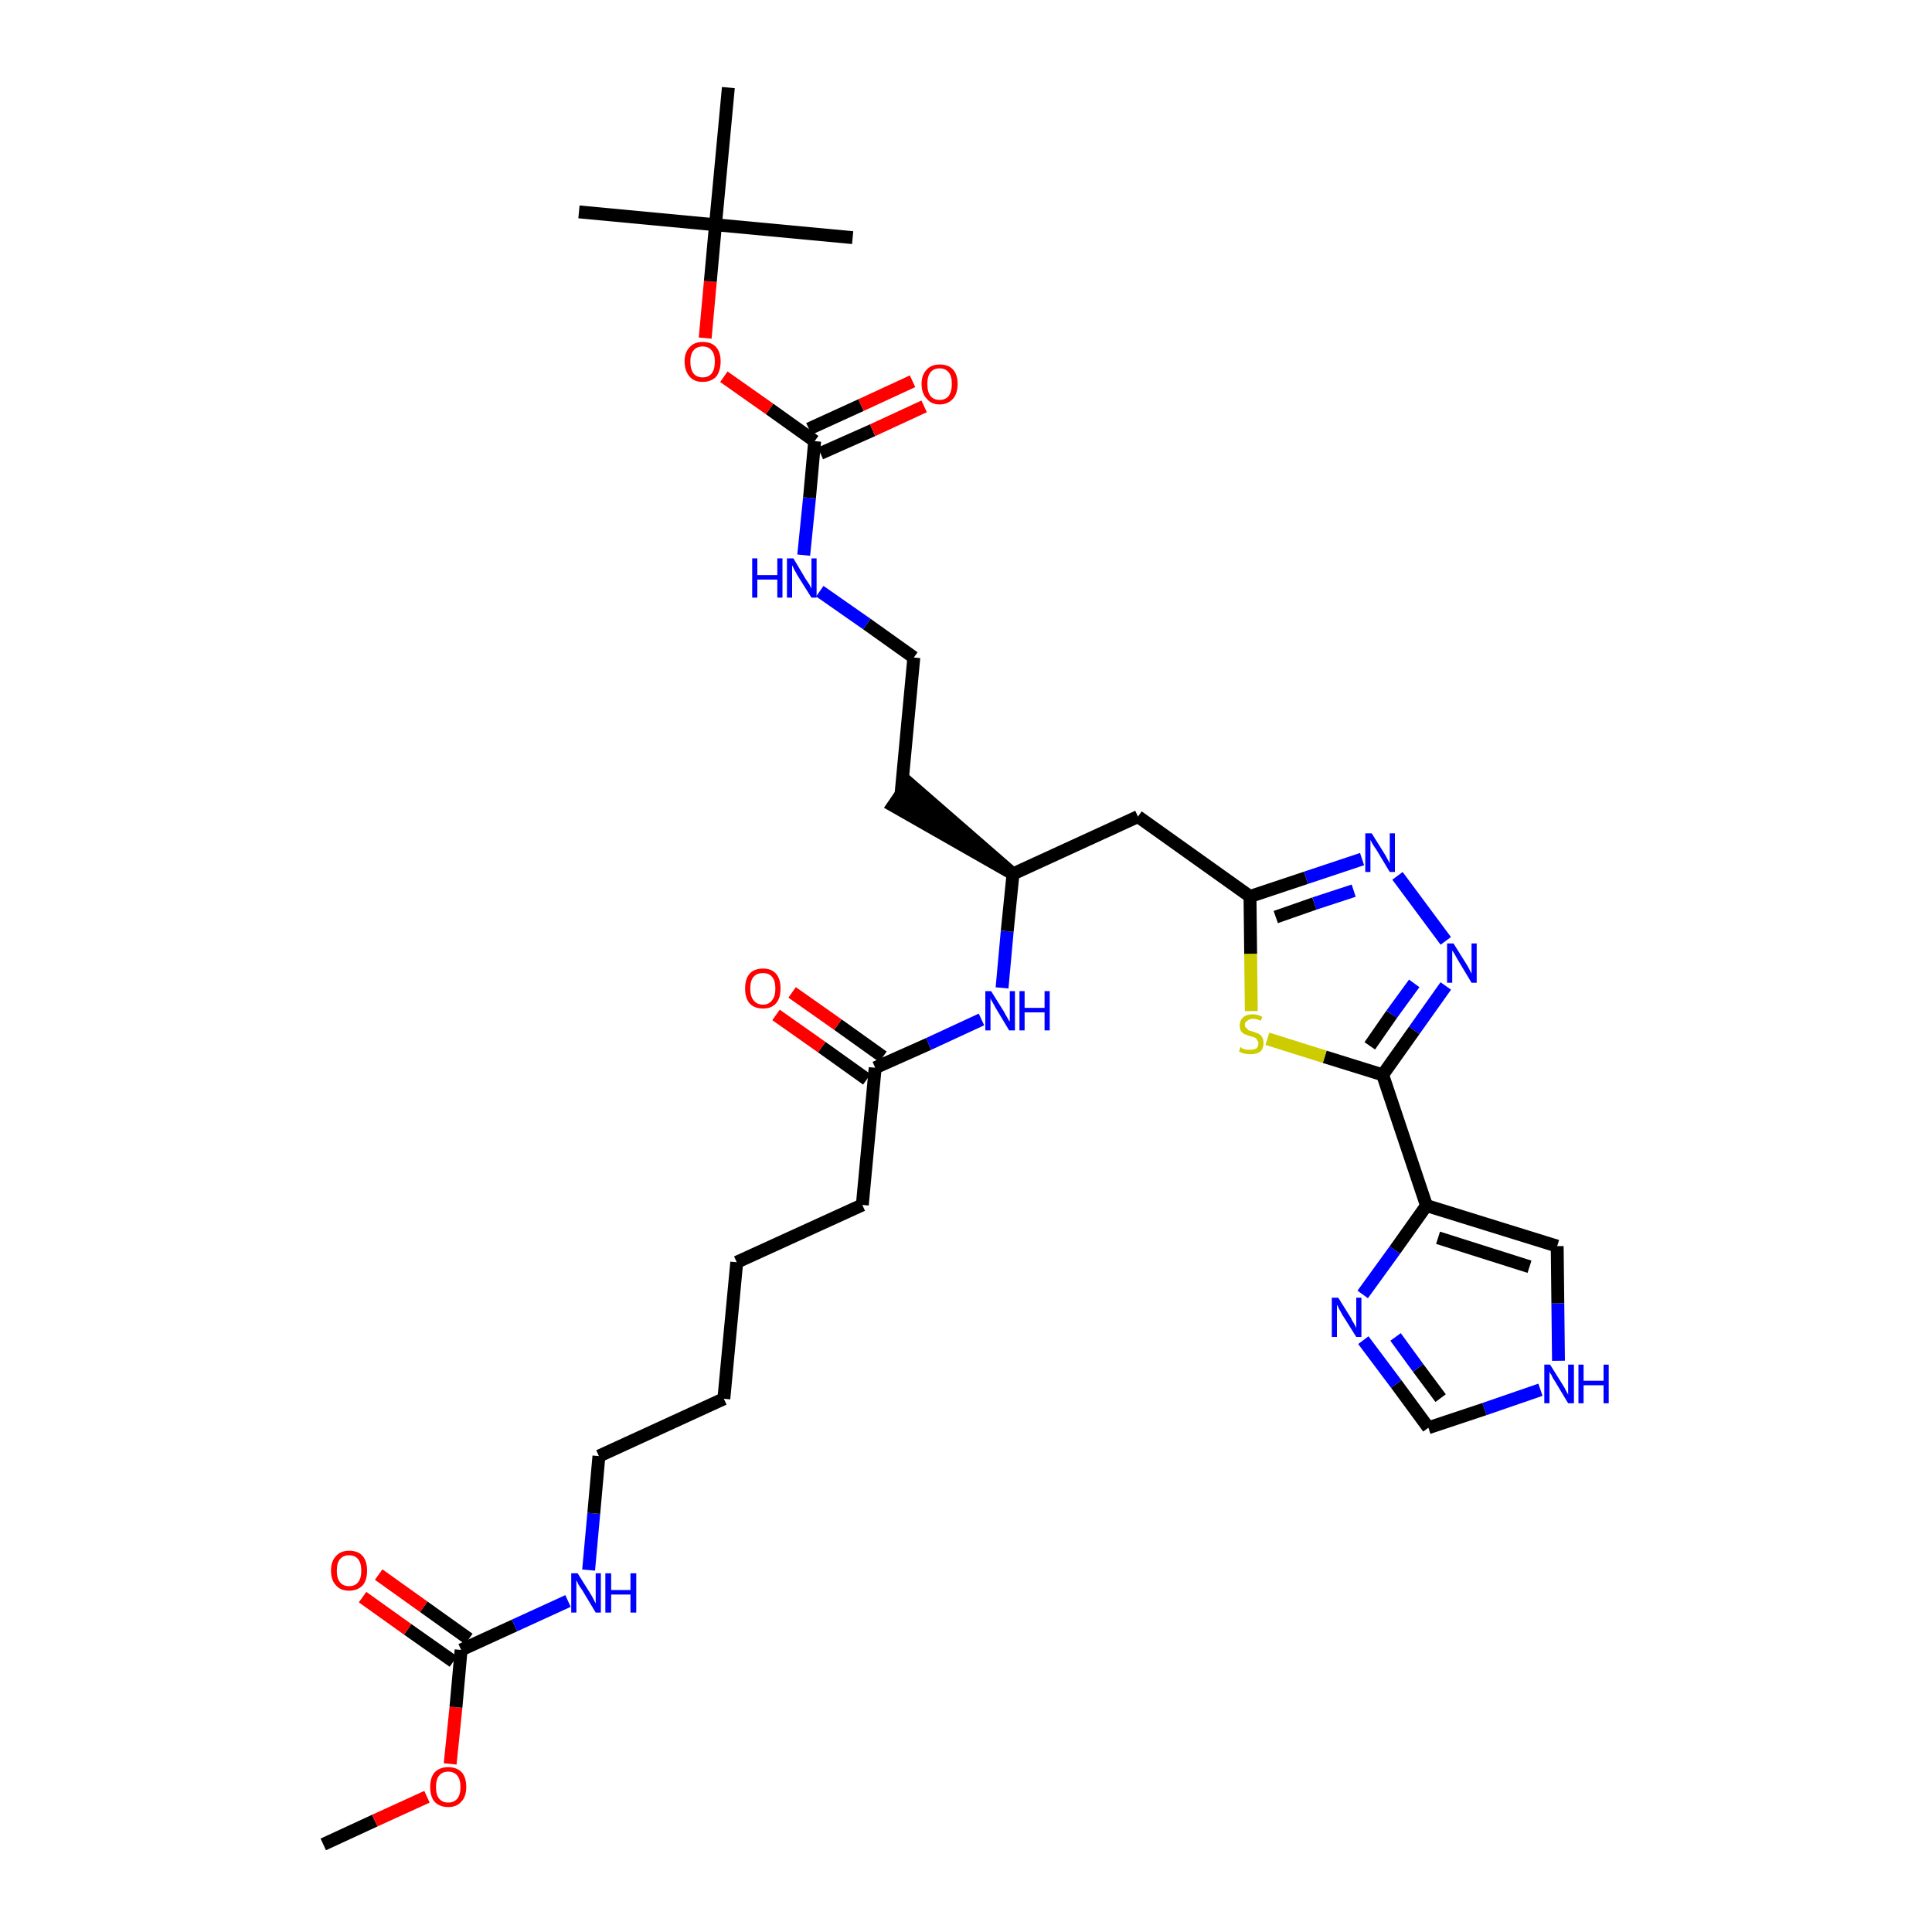 <?xml version='1.0' encoding='iso-8859-1'?>
<svg version='1.1' baseProfile='full'
              xmlns='http://www.w3.org/2000/svg'
                      xmlns:rdkit='http://www.rdkit.org/xml'
                      xmlns:xlink='http://www.w3.org/1999/xlink'
                  xml:space='preserve'
width='300px' height='300px' viewBox='0 0 300 300'>
<!-- END OF HEADER -->
<path class='bond-0 atom-0 atom-1' d='M 50.2,286.4 L 58.2,282.7' style='fill:none;fill-rule:evenodd;stroke:#000000;stroke-width:2.0px;stroke-linecap:butt;stroke-linejoin:miter;stroke-opacity:1' />
<path class='bond-0 atom-0 atom-1' d='M 58.2,282.7 L 66.3,279.0' style='fill:none;fill-rule:evenodd;stroke:#FF0000;stroke-width:2.0px;stroke-linecap:butt;stroke-linejoin:miter;stroke-opacity:1' />
<path class='bond-1 atom-1 atom-2' d='M 69.9,273.9 L 70.8,265.1' style='fill:none;fill-rule:evenodd;stroke:#FF0000;stroke-width:2.0px;stroke-linecap:butt;stroke-linejoin:miter;stroke-opacity:1' />
<path class='bond-1 atom-1 atom-2' d='M 70.8,265.1 L 71.6,256.2' style='fill:none;fill-rule:evenodd;stroke:#000000;stroke-width:2.0px;stroke-linecap:butt;stroke-linejoin:miter;stroke-opacity:1' />
<path class='bond-2 atom-2 atom-3' d='M 72.8,254.5 L 65.8,249.5' style='fill:none;fill-rule:evenodd;stroke:#000000;stroke-width:2.0px;stroke-linecap:butt;stroke-linejoin:miter;stroke-opacity:1' />
<path class='bond-2 atom-2 atom-3' d='M 65.8,249.5 L 58.8,244.5' style='fill:none;fill-rule:evenodd;stroke:#FF0000;stroke-width:2.0px;stroke-linecap:butt;stroke-linejoin:miter;stroke-opacity:1' />
<path class='bond-2 atom-2 atom-3' d='M 70.4,258.0 L 63.3,253.0' style='fill:none;fill-rule:evenodd;stroke:#000000;stroke-width:2.0px;stroke-linecap:butt;stroke-linejoin:miter;stroke-opacity:1' />
<path class='bond-2 atom-2 atom-3' d='M 63.3,253.0 L 56.3,248.0' style='fill:none;fill-rule:evenodd;stroke:#FF0000;stroke-width:2.0px;stroke-linecap:butt;stroke-linejoin:miter;stroke-opacity:1' />
<path class='bond-3 atom-2 atom-4' d='M 71.6,256.2 L 79.9,252.4' style='fill:none;fill-rule:evenodd;stroke:#000000;stroke-width:2.0px;stroke-linecap:butt;stroke-linejoin:miter;stroke-opacity:1' />
<path class='bond-3 atom-2 atom-4' d='M 79.9,252.4 L 88.2,248.6' style='fill:none;fill-rule:evenodd;stroke:#0000FF;stroke-width:2.0px;stroke-linecap:butt;stroke-linejoin:miter;stroke-opacity:1' />
<path class='bond-4 atom-4 atom-5' d='M 91.4,243.8 L 92.2,235.0' style='fill:none;fill-rule:evenodd;stroke:#0000FF;stroke-width:2.0px;stroke-linecap:butt;stroke-linejoin:miter;stroke-opacity:1' />
<path class='bond-4 atom-4 atom-5' d='M 92.2,235.0 L 93.0,226.1' style='fill:none;fill-rule:evenodd;stroke:#000000;stroke-width:2.0px;stroke-linecap:butt;stroke-linejoin:miter;stroke-opacity:1' />
<path class='bond-5 atom-5 atom-6' d='M 93.0,226.1 L 112.4,217.2' style='fill:none;fill-rule:evenodd;stroke:#000000;stroke-width:2.0px;stroke-linecap:butt;stroke-linejoin:miter;stroke-opacity:1' />
<path class='bond-6 atom-6 atom-7' d='M 112.4,217.2 L 114.4,196.0' style='fill:none;fill-rule:evenodd;stroke:#000000;stroke-width:2.0px;stroke-linecap:butt;stroke-linejoin:miter;stroke-opacity:1' />
<path class='bond-7 atom-7 atom-8' d='M 114.4,196.0 L 133.9,187.1' style='fill:none;fill-rule:evenodd;stroke:#000000;stroke-width:2.0px;stroke-linecap:butt;stroke-linejoin:miter;stroke-opacity:1' />
<path class='bond-8 atom-8 atom-9' d='M 133.9,187.1 L 135.9,165.8' style='fill:none;fill-rule:evenodd;stroke:#000000;stroke-width:2.0px;stroke-linecap:butt;stroke-linejoin:miter;stroke-opacity:1' />
<path class='bond-9 atom-9 atom-10' d='M 137.1,164.1 L 130.1,159.1' style='fill:none;fill-rule:evenodd;stroke:#000000;stroke-width:2.0px;stroke-linecap:butt;stroke-linejoin:miter;stroke-opacity:1' />
<path class='bond-9 atom-9 atom-10' d='M 130.1,159.1 L 123.0,154.1' style='fill:none;fill-rule:evenodd;stroke:#FF0000;stroke-width:2.0px;stroke-linecap:butt;stroke-linejoin:miter;stroke-opacity:1' />
<path class='bond-9 atom-9 atom-10' d='M 134.6,167.6 L 127.6,162.6' style='fill:none;fill-rule:evenodd;stroke:#000000;stroke-width:2.0px;stroke-linecap:butt;stroke-linejoin:miter;stroke-opacity:1' />
<path class='bond-9 atom-9 atom-10' d='M 127.6,162.6 L 120.5,157.6' style='fill:none;fill-rule:evenodd;stroke:#FF0000;stroke-width:2.0px;stroke-linecap:butt;stroke-linejoin:miter;stroke-opacity:1' />
<path class='bond-10 atom-9 atom-11' d='M 135.9,165.8 L 144.2,162.1' style='fill:none;fill-rule:evenodd;stroke:#000000;stroke-width:2.0px;stroke-linecap:butt;stroke-linejoin:miter;stroke-opacity:1' />
<path class='bond-10 atom-9 atom-11' d='M 144.2,162.1 L 152.4,158.3' style='fill:none;fill-rule:evenodd;stroke:#0000FF;stroke-width:2.0px;stroke-linecap:butt;stroke-linejoin:miter;stroke-opacity:1' />
<path class='bond-11 atom-11 atom-12' d='M 155.6,153.4 L 156.4,144.6' style='fill:none;fill-rule:evenodd;stroke:#0000FF;stroke-width:2.0px;stroke-linecap:butt;stroke-linejoin:miter;stroke-opacity:1' />
<path class='bond-11 atom-11 atom-12' d='M 156.4,144.6 L 157.3,135.7' style='fill:none;fill-rule:evenodd;stroke:#000000;stroke-width:2.0px;stroke-linecap:butt;stroke-linejoin:miter;stroke-opacity:1' />
<path class='bond-12 atom-12 atom-13' d='M 157.3,135.7 L 141.1,121.6 L 138.7,125.1 Z' style='fill:#000000;fill-rule:evenodd;fill-opacity:1;stroke:#000000;stroke-width:2.0px;stroke-linecap:butt;stroke-linejoin:miter;stroke-opacity:1;' />
<path class='bond-22 atom-12 atom-23' d='M 157.3,135.7 L 176.7,126.8' style='fill:none;fill-rule:evenodd;stroke:#000000;stroke-width:2.0px;stroke-linecap:butt;stroke-linejoin:miter;stroke-opacity:1' />
<path class='bond-13 atom-13 atom-14' d='M 139.9,123.4 L 141.9,102.1' style='fill:none;fill-rule:evenodd;stroke:#000000;stroke-width:2.0px;stroke-linecap:butt;stroke-linejoin:miter;stroke-opacity:1' />
<path class='bond-14 atom-14 atom-15' d='M 141.9,102.1 L 134.6,96.9' style='fill:none;fill-rule:evenodd;stroke:#000000;stroke-width:2.0px;stroke-linecap:butt;stroke-linejoin:miter;stroke-opacity:1' />
<path class='bond-14 atom-14 atom-15' d='M 134.6,96.9 L 127.3,91.8' style='fill:none;fill-rule:evenodd;stroke:#0000FF;stroke-width:2.0px;stroke-linecap:butt;stroke-linejoin:miter;stroke-opacity:1' />
<path class='bond-15 atom-15 atom-16' d='M 124.8,86.2 L 125.7,77.3' style='fill:none;fill-rule:evenodd;stroke:#0000FF;stroke-width:2.0px;stroke-linecap:butt;stroke-linejoin:miter;stroke-opacity:1' />
<path class='bond-15 atom-15 atom-16' d='M 125.7,77.3 L 126.5,68.5' style='fill:none;fill-rule:evenodd;stroke:#000000;stroke-width:2.0px;stroke-linecap:butt;stroke-linejoin:miter;stroke-opacity:1' />
<path class='bond-16 atom-16 atom-17' d='M 127.4,70.4 L 135.5,66.8' style='fill:none;fill-rule:evenodd;stroke:#000000;stroke-width:2.0px;stroke-linecap:butt;stroke-linejoin:miter;stroke-opacity:1' />
<path class='bond-16 atom-16 atom-17' d='M 135.5,66.8 L 143.5,63.1' style='fill:none;fill-rule:evenodd;stroke:#FF0000;stroke-width:2.0px;stroke-linecap:butt;stroke-linejoin:miter;stroke-opacity:1' />
<path class='bond-16 atom-16 atom-17' d='M 125.6,66.6 L 133.7,62.9' style='fill:none;fill-rule:evenodd;stroke:#000000;stroke-width:2.0px;stroke-linecap:butt;stroke-linejoin:miter;stroke-opacity:1' />
<path class='bond-16 atom-16 atom-17' d='M 133.7,62.9 L 141.7,59.2' style='fill:none;fill-rule:evenodd;stroke:#FF0000;stroke-width:2.0px;stroke-linecap:butt;stroke-linejoin:miter;stroke-opacity:1' />
<path class='bond-17 atom-16 atom-18' d='M 126.5,68.5 L 119.5,63.5' style='fill:none;fill-rule:evenodd;stroke:#000000;stroke-width:2.0px;stroke-linecap:butt;stroke-linejoin:miter;stroke-opacity:1' />
<path class='bond-17 atom-16 atom-18' d='M 119.5,63.5 L 112.4,58.5' style='fill:none;fill-rule:evenodd;stroke:#FF0000;stroke-width:2.0px;stroke-linecap:butt;stroke-linejoin:miter;stroke-opacity:1' />
<path class='bond-18 atom-18 atom-19' d='M 109.5,52.5 L 110.3,43.7' style='fill:none;fill-rule:evenodd;stroke:#FF0000;stroke-width:2.0px;stroke-linecap:butt;stroke-linejoin:miter;stroke-opacity:1' />
<path class='bond-18 atom-18 atom-19' d='M 110.3,43.7 L 111.1,34.9' style='fill:none;fill-rule:evenodd;stroke:#000000;stroke-width:2.0px;stroke-linecap:butt;stroke-linejoin:miter;stroke-opacity:1' />
<path class='bond-19 atom-19 atom-20' d='M 111.1,34.9 L 89.9,32.9' style='fill:none;fill-rule:evenodd;stroke:#000000;stroke-width:2.0px;stroke-linecap:butt;stroke-linejoin:miter;stroke-opacity:1' />
<path class='bond-20 atom-19 atom-21' d='M 111.1,34.9 L 132.4,36.9' style='fill:none;fill-rule:evenodd;stroke:#000000;stroke-width:2.0px;stroke-linecap:butt;stroke-linejoin:miter;stroke-opacity:1' />
<path class='bond-21 atom-19 atom-22' d='M 111.1,34.9 L 113.1,13.6' style='fill:none;fill-rule:evenodd;stroke:#000000;stroke-width:2.0px;stroke-linecap:butt;stroke-linejoin:miter;stroke-opacity:1' />
<path class='bond-23 atom-23 atom-24' d='M 176.7,126.8 L 194.1,139.2' style='fill:none;fill-rule:evenodd;stroke:#000000;stroke-width:2.0px;stroke-linecap:butt;stroke-linejoin:miter;stroke-opacity:1' />
<path class='bond-24 atom-24 atom-25' d='M 194.1,139.2 L 202.8,136.3' style='fill:none;fill-rule:evenodd;stroke:#000000;stroke-width:2.0px;stroke-linecap:butt;stroke-linejoin:miter;stroke-opacity:1' />
<path class='bond-24 atom-24 atom-25' d='M 202.8,136.3 L 211.5,133.4' style='fill:none;fill-rule:evenodd;stroke:#0000FF;stroke-width:2.0px;stroke-linecap:butt;stroke-linejoin:miter;stroke-opacity:1' />
<path class='bond-24 atom-24 atom-25' d='M 198.1,142.4 L 204.1,140.3' style='fill:none;fill-rule:evenodd;stroke:#000000;stroke-width:2.0px;stroke-linecap:butt;stroke-linejoin:miter;stroke-opacity:1' />
<path class='bond-24 atom-24 atom-25' d='M 204.1,140.3 L 210.2,138.3' style='fill:none;fill-rule:evenodd;stroke:#0000FF;stroke-width:2.0px;stroke-linecap:butt;stroke-linejoin:miter;stroke-opacity:1' />
<path class='bond-33 atom-33 atom-24' d='M 194.3,157.0 L 194.2,148.1' style='fill:none;fill-rule:evenodd;stroke:#CCCC00;stroke-width:2.0px;stroke-linecap:butt;stroke-linejoin:miter;stroke-opacity:1' />
<path class='bond-33 atom-33 atom-24' d='M 194.2,148.1 L 194.1,139.2' style='fill:none;fill-rule:evenodd;stroke:#000000;stroke-width:2.0px;stroke-linecap:butt;stroke-linejoin:miter;stroke-opacity:1' />
<path class='bond-25 atom-25 atom-26' d='M 217.0,136.0 L 224.5,146.1' style='fill:none;fill-rule:evenodd;stroke:#0000FF;stroke-width:2.0px;stroke-linecap:butt;stroke-linejoin:miter;stroke-opacity:1' />
<path class='bond-26 atom-26 atom-27' d='M 224.5,153.1 L 219.6,160.0' style='fill:none;fill-rule:evenodd;stroke:#0000FF;stroke-width:2.0px;stroke-linecap:butt;stroke-linejoin:miter;stroke-opacity:1' />
<path class='bond-26 atom-26 atom-27' d='M 219.6,160.0 L 214.7,166.9' style='fill:none;fill-rule:evenodd;stroke:#000000;stroke-width:2.0px;stroke-linecap:butt;stroke-linejoin:miter;stroke-opacity:1' />
<path class='bond-26 atom-26 atom-27' d='M 219.6,152.7 L 216.1,157.5' style='fill:none;fill-rule:evenodd;stroke:#0000FF;stroke-width:2.0px;stroke-linecap:butt;stroke-linejoin:miter;stroke-opacity:1' />
<path class='bond-26 atom-26 atom-27' d='M 216.1,157.5 L 212.7,162.4' style='fill:none;fill-rule:evenodd;stroke:#000000;stroke-width:2.0px;stroke-linecap:butt;stroke-linejoin:miter;stroke-opacity:1' />
<path class='bond-27 atom-27 atom-28' d='M 214.7,166.9 L 221.5,187.2' style='fill:none;fill-rule:evenodd;stroke:#000000;stroke-width:2.0px;stroke-linecap:butt;stroke-linejoin:miter;stroke-opacity:1' />
<path class='bond-32 atom-27 atom-33' d='M 214.7,166.9 L 205.7,164.1' style='fill:none;fill-rule:evenodd;stroke:#000000;stroke-width:2.0px;stroke-linecap:butt;stroke-linejoin:miter;stroke-opacity:1' />
<path class='bond-32 atom-27 atom-33' d='M 205.7,164.1 L 196.8,161.3' style='fill:none;fill-rule:evenodd;stroke:#CCCC00;stroke-width:2.0px;stroke-linecap:butt;stroke-linejoin:miter;stroke-opacity:1' />
<path class='bond-28 atom-28 atom-29' d='M 221.5,187.2 L 241.8,193.5' style='fill:none;fill-rule:evenodd;stroke:#000000;stroke-width:2.0px;stroke-linecap:butt;stroke-linejoin:miter;stroke-opacity:1' />
<path class='bond-28 atom-28 atom-29' d='M 223.3,192.2 L 237.5,196.7' style='fill:none;fill-rule:evenodd;stroke:#000000;stroke-width:2.0px;stroke-linecap:butt;stroke-linejoin:miter;stroke-opacity:1' />
<path class='bond-34 atom-32 atom-28' d='M 211.6,201.0 L 216.6,194.1' style='fill:none;fill-rule:evenodd;stroke:#0000FF;stroke-width:2.0px;stroke-linecap:butt;stroke-linejoin:miter;stroke-opacity:1' />
<path class='bond-34 atom-32 atom-28' d='M 216.6,194.1 L 221.5,187.2' style='fill:none;fill-rule:evenodd;stroke:#000000;stroke-width:2.0px;stroke-linecap:butt;stroke-linejoin:miter;stroke-opacity:1' />
<path class='bond-29 atom-29 atom-30' d='M 241.8,193.5 L 241.9,202.4' style='fill:none;fill-rule:evenodd;stroke:#000000;stroke-width:2.0px;stroke-linecap:butt;stroke-linejoin:miter;stroke-opacity:1' />
<path class='bond-29 atom-29 atom-30' d='M 241.9,202.4 L 242.0,211.3' style='fill:none;fill-rule:evenodd;stroke:#0000FF;stroke-width:2.0px;stroke-linecap:butt;stroke-linejoin:miter;stroke-opacity:1' />
<path class='bond-30 atom-30 atom-31' d='M 239.2,215.8 L 230.5,218.8' style='fill:none;fill-rule:evenodd;stroke:#0000FF;stroke-width:2.0px;stroke-linecap:butt;stroke-linejoin:miter;stroke-opacity:1' />
<path class='bond-30 atom-30 atom-31' d='M 230.5,218.8 L 221.8,221.7' style='fill:none;fill-rule:evenodd;stroke:#000000;stroke-width:2.0px;stroke-linecap:butt;stroke-linejoin:miter;stroke-opacity:1' />
<path class='bond-31 atom-31 atom-32' d='M 221.8,221.7 L 216.8,214.9' style='fill:none;fill-rule:evenodd;stroke:#000000;stroke-width:2.0px;stroke-linecap:butt;stroke-linejoin:miter;stroke-opacity:1' />
<path class='bond-31 atom-31 atom-32' d='M 216.8,214.9 L 211.7,208.1' style='fill:none;fill-rule:evenodd;stroke:#0000FF;stroke-width:2.0px;stroke-linecap:butt;stroke-linejoin:miter;stroke-opacity:1' />
<path class='bond-31 atom-31 atom-32' d='M 223.7,217.1 L 220.2,212.4' style='fill:none;fill-rule:evenodd;stroke:#000000;stroke-width:2.0px;stroke-linecap:butt;stroke-linejoin:miter;stroke-opacity:1' />
<path class='bond-31 atom-31 atom-32' d='M 220.2,212.4 L 216.7,207.6' style='fill:none;fill-rule:evenodd;stroke:#0000FF;stroke-width:2.0px;stroke-linecap:butt;stroke-linejoin:miter;stroke-opacity:1' />
<path  class='atom-1' d='M 66.8 277.5
Q 66.8 276.0, 67.5 275.2
Q 68.3 274.4, 69.6 274.4
Q 70.9 274.4, 71.7 275.2
Q 72.4 276.0, 72.4 277.5
Q 72.4 279.0, 71.6 279.8
Q 70.9 280.6, 69.6 280.6
Q 68.3 280.6, 67.5 279.8
Q 66.8 279.0, 66.8 277.5
M 69.6 279.9
Q 70.5 279.9, 71.0 279.3
Q 71.5 278.7, 71.5 277.5
Q 71.5 276.3, 71.0 275.7
Q 70.5 275.1, 69.6 275.1
Q 68.7 275.1, 68.2 275.7
Q 67.7 276.3, 67.7 277.5
Q 67.7 278.7, 68.2 279.3
Q 68.7 279.9, 69.6 279.9
' fill='#FF0000'/>
<path  class='atom-3' d='M 51.4 243.9
Q 51.4 242.4, 52.2 241.6
Q 52.9 240.8, 54.2 240.8
Q 55.6 240.8, 56.3 241.6
Q 57.0 242.4, 57.0 243.9
Q 57.0 245.4, 56.3 246.2
Q 55.5 247.0, 54.2 247.0
Q 52.9 247.0, 52.2 246.2
Q 51.4 245.4, 51.4 243.9
M 54.2 246.3
Q 55.1 246.3, 55.6 245.7
Q 56.1 245.1, 56.1 243.9
Q 56.1 242.7, 55.6 242.1
Q 55.1 241.5, 54.2 241.5
Q 53.3 241.5, 52.8 242.1
Q 52.3 242.7, 52.3 243.9
Q 52.3 245.1, 52.8 245.7
Q 53.3 246.3, 54.2 246.3
' fill='#FF0000'/>
<path  class='atom-4' d='M 89.7 244.3
L 91.7 247.5
Q 91.9 247.8, 92.2 248.4
Q 92.5 249.0, 92.5 249.0
L 92.5 244.3
L 93.3 244.3
L 93.3 250.4
L 92.5 250.4
L 90.4 246.9
Q 90.1 246.5, 89.8 246.0
Q 89.6 245.5, 89.5 245.4
L 89.5 250.4
L 88.7 250.4
L 88.7 244.3
L 89.7 244.3
' fill='#0000FF'/>
<path  class='atom-4' d='M 94.0 244.3
L 94.9 244.3
L 94.9 246.9
L 97.9 246.9
L 97.9 244.3
L 98.8 244.3
L 98.8 250.4
L 97.9 250.4
L 97.9 247.6
L 94.9 247.6
L 94.9 250.4
L 94.0 250.4
L 94.0 244.3
' fill='#0000FF'/>
<path  class='atom-10' d='M 115.7 153.5
Q 115.7 152.0, 116.4 151.2
Q 117.1 150.4, 118.5 150.4
Q 119.8 150.4, 120.5 151.2
Q 121.2 152.0, 121.2 153.5
Q 121.2 155.0, 120.5 155.8
Q 119.8 156.6, 118.5 156.6
Q 117.1 156.6, 116.4 155.8
Q 115.7 155.0, 115.7 153.5
M 118.5 156.0
Q 119.4 156.0, 119.9 155.3
Q 120.4 154.7, 120.4 153.5
Q 120.4 152.3, 119.9 151.7
Q 119.4 151.1, 118.5 151.1
Q 117.5 151.1, 117.0 151.7
Q 116.5 152.3, 116.5 153.5
Q 116.5 154.7, 117.0 155.3
Q 117.5 156.0, 118.5 156.0
' fill='#FF0000'/>
<path  class='atom-11' d='M 153.9 153.9
L 155.9 157.1
Q 156.1 157.5, 156.4 158.0
Q 156.7 158.6, 156.8 158.6
L 156.8 153.9
L 157.6 153.9
L 157.6 160.0
L 156.7 160.0
L 154.6 156.5
Q 154.4 156.1, 154.1 155.6
Q 153.8 155.1, 153.8 155.0
L 153.8 160.0
L 153.0 160.0
L 153.0 153.9
L 153.9 153.9
' fill='#0000FF'/>
<path  class='atom-11' d='M 158.3 153.9
L 159.1 153.9
L 159.1 156.5
L 162.2 156.5
L 162.2 153.9
L 163.0 153.9
L 163.0 160.0
L 162.2 160.0
L 162.2 157.2
L 159.1 157.2
L 159.1 160.0
L 158.3 160.0
L 158.3 153.9
' fill='#0000FF'/>
<path  class='atom-15' d='M 116.8 86.7
L 117.6 86.7
L 117.6 89.3
L 120.7 89.3
L 120.7 86.7
L 121.5 86.7
L 121.5 92.8
L 120.7 92.8
L 120.7 90.0
L 117.6 90.0
L 117.6 92.8
L 116.8 92.8
L 116.8 86.7
' fill='#0000FF'/>
<path  class='atom-15' d='M 123.2 86.7
L 125.1 89.9
Q 125.3 90.2, 125.7 90.8
Q 126.0 91.4, 126.0 91.4
L 126.0 86.7
L 126.8 86.7
L 126.8 92.8
L 126.0 92.8
L 123.8 89.3
Q 123.6 88.9, 123.3 88.4
Q 123.1 87.9, 123.0 87.8
L 123.0 92.8
L 122.2 92.8
L 122.2 86.7
L 123.2 86.7
' fill='#0000FF'/>
<path  class='atom-17' d='M 143.1 59.6
Q 143.1 58.2, 143.9 57.4
Q 144.6 56.6, 145.9 56.6
Q 147.3 56.6, 148.0 57.4
Q 148.7 58.2, 148.7 59.6
Q 148.7 61.1, 148.0 61.9
Q 147.2 62.8, 145.9 62.8
Q 144.6 62.8, 143.9 61.9
Q 143.1 61.1, 143.1 59.6
M 145.9 62.1
Q 146.8 62.1, 147.3 61.5
Q 147.8 60.8, 147.8 59.6
Q 147.8 58.4, 147.3 57.8
Q 146.8 57.2, 145.9 57.2
Q 145.0 57.2, 144.5 57.8
Q 144.0 58.4, 144.0 59.6
Q 144.0 60.9, 144.5 61.5
Q 145.0 62.1, 145.9 62.1
' fill='#FF0000'/>
<path  class='atom-18' d='M 106.3 56.1
Q 106.3 54.7, 107.1 53.9
Q 107.8 53.1, 109.1 53.1
Q 110.5 53.1, 111.2 53.9
Q 111.9 54.7, 111.9 56.1
Q 111.9 57.6, 111.2 58.5
Q 110.4 59.3, 109.1 59.3
Q 107.8 59.3, 107.1 58.5
Q 106.3 57.6, 106.3 56.1
M 109.1 58.6
Q 110.0 58.6, 110.5 58.0
Q 111.0 57.4, 111.0 56.1
Q 111.0 55.0, 110.5 54.4
Q 110.0 53.8, 109.1 53.8
Q 108.2 53.8, 107.7 54.4
Q 107.2 55.0, 107.2 56.1
Q 107.2 57.4, 107.7 58.0
Q 108.2 58.6, 109.1 58.6
' fill='#FF0000'/>
<path  class='atom-25' d='M 213.0 129.4
L 215.0 132.6
Q 215.2 132.9, 215.5 133.5
Q 215.8 134.0, 215.8 134.1
L 215.8 129.4
L 216.6 129.4
L 216.6 135.4
L 215.8 135.4
L 213.7 131.9
Q 213.4 131.5, 213.1 131.0
Q 212.9 130.6, 212.8 130.4
L 212.8 135.4
L 212.0 135.4
L 212.0 129.4
L 213.0 129.4
' fill='#0000FF'/>
<path  class='atom-26' d='M 225.7 146.5
L 227.7 149.7
Q 227.9 150.0, 228.2 150.6
Q 228.5 151.2, 228.5 151.2
L 228.5 146.5
L 229.3 146.5
L 229.3 152.6
L 228.5 152.6
L 226.4 149.1
Q 226.1 148.6, 225.9 148.2
Q 225.6 147.7, 225.5 147.6
L 225.5 152.6
L 224.7 152.6
L 224.7 146.5
L 225.7 146.5
' fill='#0000FF'/>
<path  class='atom-30' d='M 240.7 211.9
L 242.7 215.1
Q 242.9 215.4, 243.2 216.0
Q 243.5 216.5, 243.5 216.6
L 243.5 211.9
L 244.4 211.9
L 244.4 217.9
L 243.5 217.9
L 241.4 214.4
Q 241.1 214.0, 240.9 213.5
Q 240.6 213.1, 240.6 212.9
L 240.6 217.9
L 239.8 217.9
L 239.8 211.9
L 240.7 211.9
' fill='#0000FF'/>
<path  class='atom-30' d='M 245.1 211.9
L 245.9 211.9
L 245.9 214.4
L 249.0 214.4
L 249.0 211.9
L 249.8 211.9
L 249.8 217.9
L 249.0 217.9
L 249.0 215.1
L 245.9 215.1
L 245.9 217.9
L 245.1 217.9
L 245.1 211.9
' fill='#0000FF'/>
<path  class='atom-32' d='M 207.8 201.5
L 209.8 204.7
Q 209.9 205.0, 210.3 205.6
Q 210.6 206.2, 210.6 206.2
L 210.6 201.5
L 211.4 201.5
L 211.4 207.6
L 210.6 207.6
L 208.4 204.1
Q 208.2 203.7, 207.9 203.2
Q 207.7 202.7, 207.6 202.6
L 207.6 207.6
L 206.8 207.6
L 206.8 201.5
L 207.8 201.5
' fill='#0000FF'/>
<path  class='atom-33' d='M 192.6 162.6
Q 192.7 162.6, 192.9 162.8
Q 193.2 162.9, 193.5 163.0
Q 193.9 163.0, 194.2 163.0
Q 194.7 163.0, 195.1 162.8
Q 195.4 162.5, 195.4 162.0
Q 195.4 161.7, 195.2 161.5
Q 195.1 161.2, 194.8 161.1
Q 194.6 161.0, 194.1 160.9
Q 193.6 160.7, 193.3 160.6
Q 192.9 160.4, 192.7 160.1
Q 192.5 159.8, 192.5 159.2
Q 192.5 158.5, 193.0 158.0
Q 193.5 157.5, 194.6 157.5
Q 195.3 157.5, 196.0 157.9
L 195.8 158.5
Q 195.1 158.2, 194.6 158.2
Q 194.0 158.2, 193.7 158.5
Q 193.3 158.7, 193.3 159.1
Q 193.3 159.5, 193.5 159.6
Q 193.7 159.8, 193.9 160.0
Q 194.2 160.1, 194.6 160.2
Q 195.1 160.4, 195.4 160.5
Q 195.8 160.7, 196.0 161.1
Q 196.2 161.4, 196.2 162.0
Q 196.2 162.8, 195.7 163.3
Q 195.1 163.7, 194.2 163.7
Q 193.7 163.7, 193.2 163.6
Q 192.8 163.5, 192.4 163.3
L 192.6 162.6
' fill='#CCCC00'/>
</svg>
